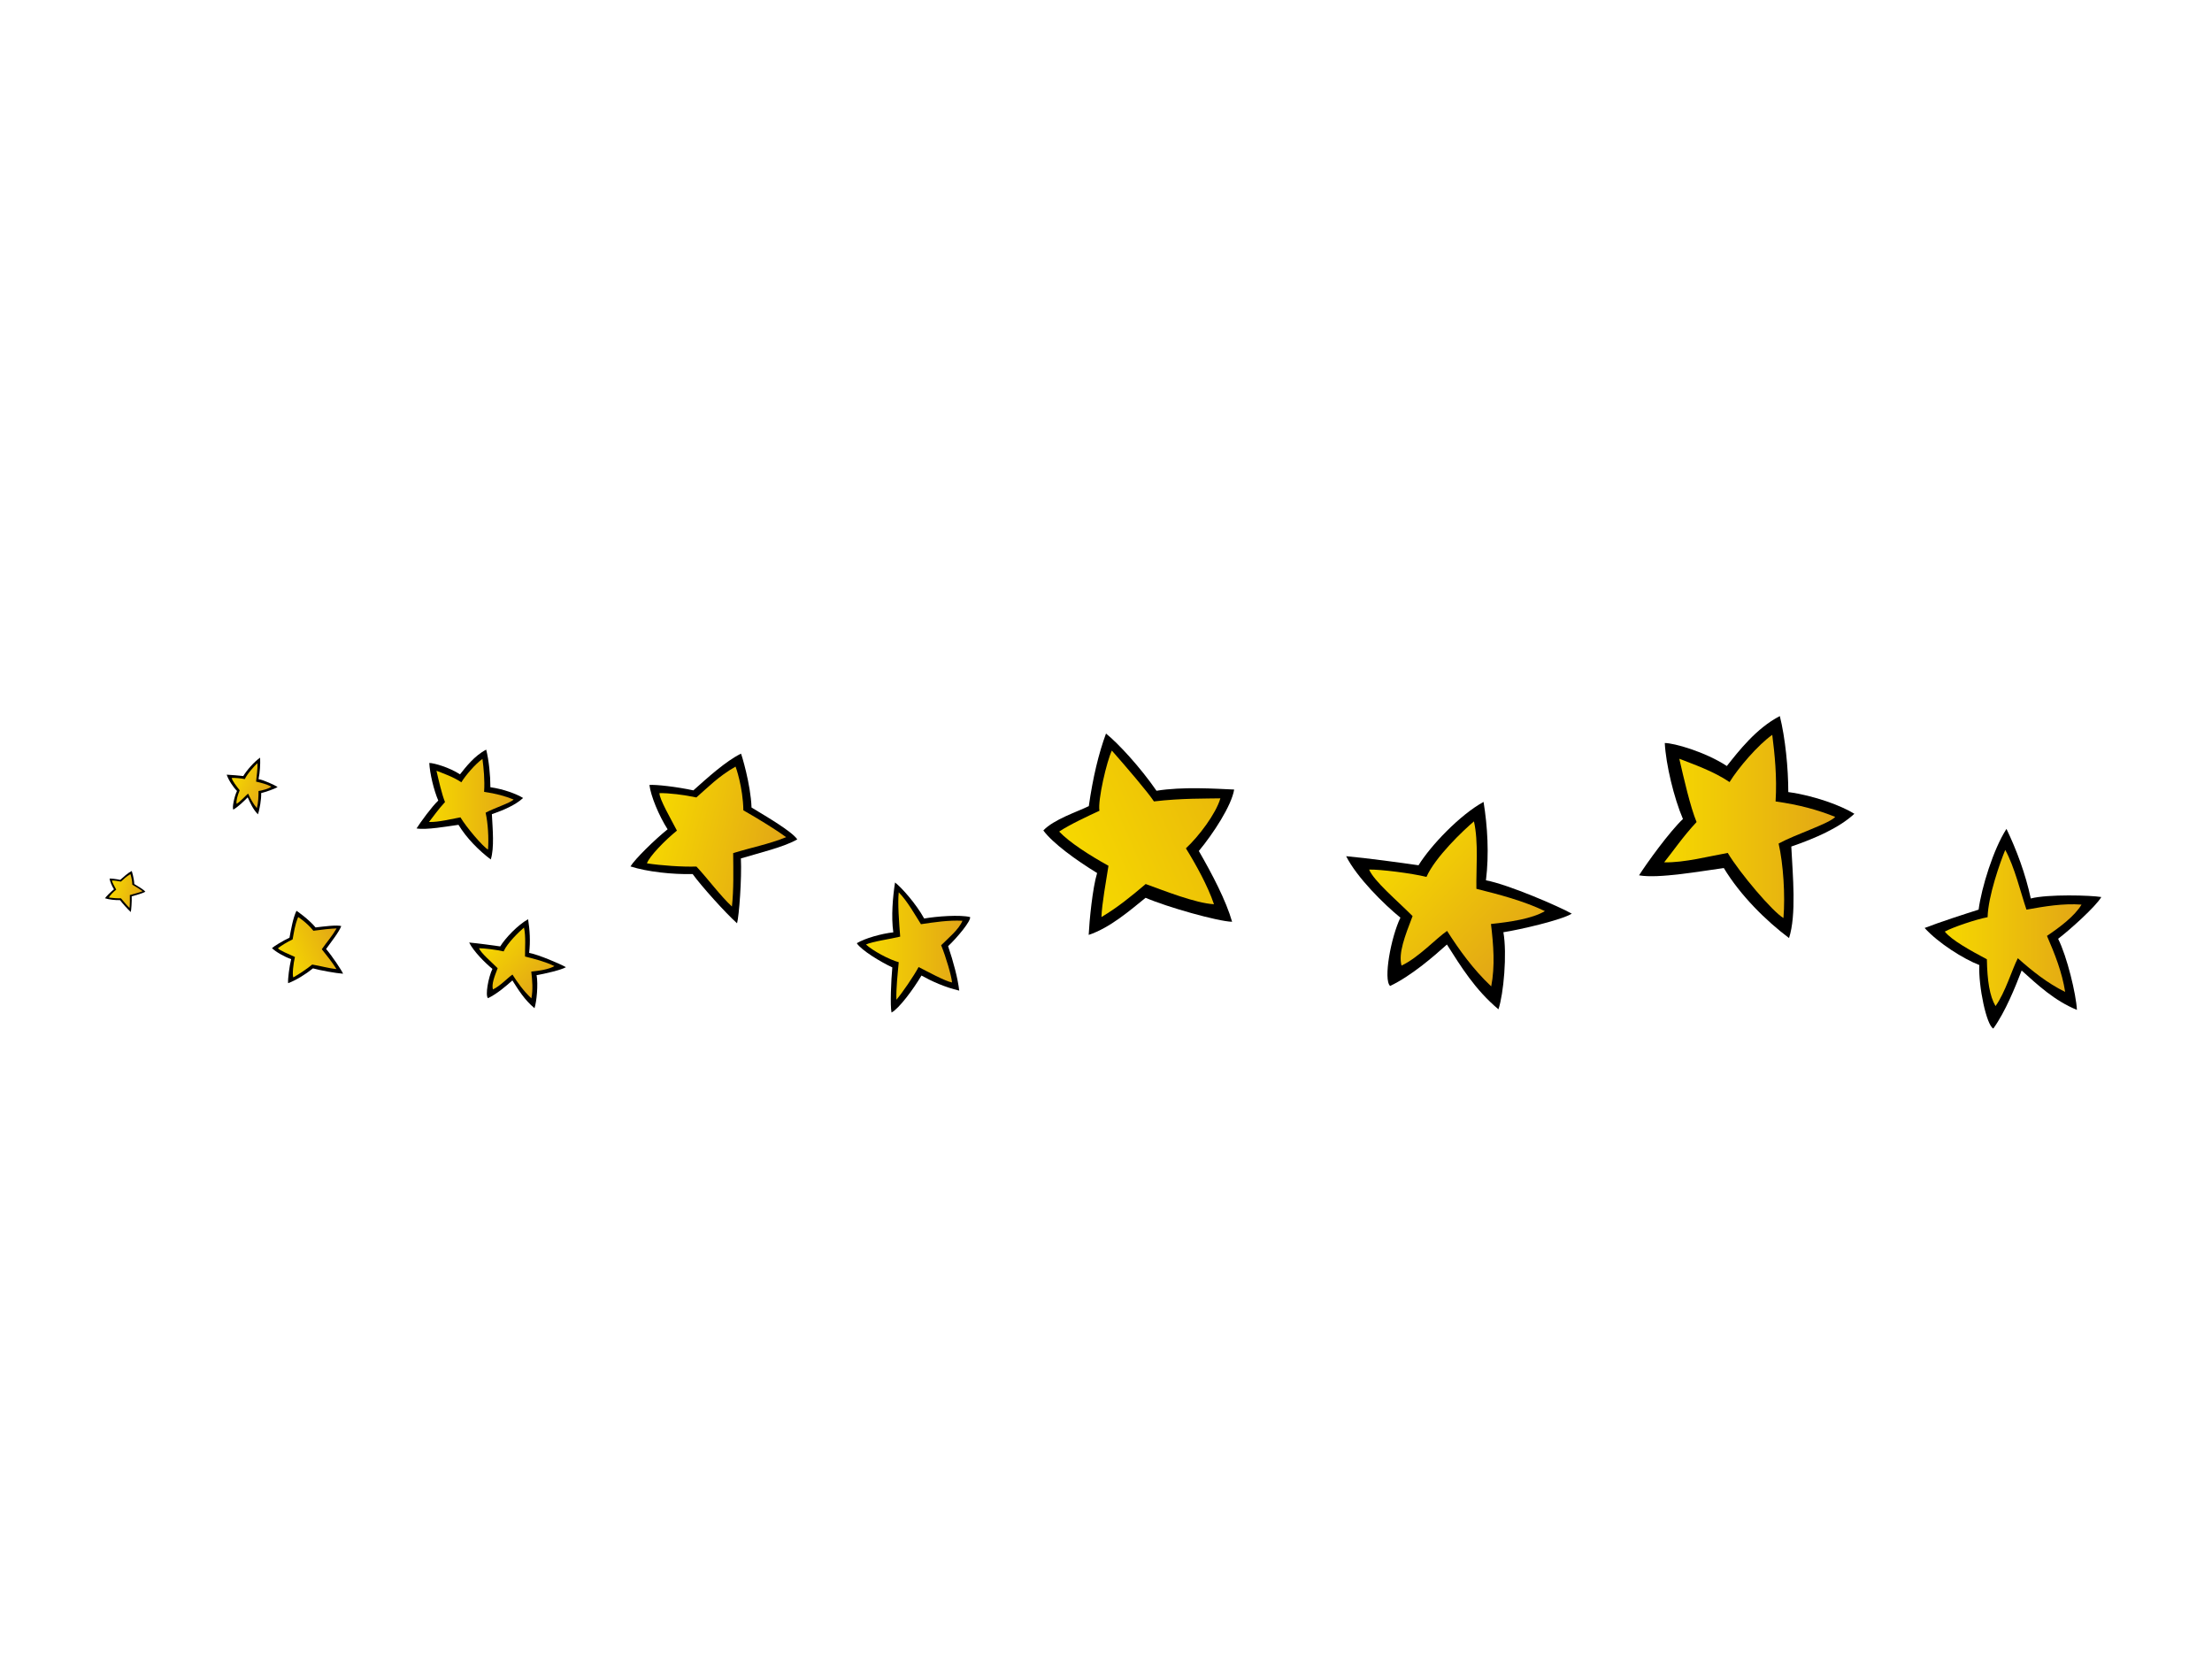 <?xml version="1.0" encoding="utf-8"?>
<!-- Generator: Adobe Illustrator 17.0.0, SVG Export Plug-In . SVG Version: 6.00 Build 0)  -->
<!DOCTYPE svg PUBLIC "-//W3C//DTD SVG 1.1//EN" "http://www.w3.org/Graphics/SVG/1.1/DTD/svg11.dtd">
<svg version="1.1" id="Layer_1" xmlns="http://www.w3.org/2000/svg" xmlns:xlink="http://www.w3.org/1999/xlink" x="0px" y="0px"
	 width="800px" height="600px" viewBox="0 0 800 600" enable-background="new 0 0 800 600" xml:space="preserve">
<g>
	<path fill-rule="evenodd" clip-rule="evenodd" d="M433.578,307.774c4.821,8.354,9.827,17.9,12.033,25.599
		c-5.197-0.136-23.526-5.317-31.289-8.674c-5.496,4.434-12.826,10.848-20.585,13.422c0.232-4.919,1.383-16.98,3.052-22.376
		c-7.669-4.686-16.082-10.815-19.45-15.399c3.774-4.005,12.11-6.683,16.442-8.8c1.484-10.38,3.549-18.994,6.218-26.251
		c4.395,3.524,12.396,12.183,18.265,20.694c9.451-1.547,21.354-0.737,28.089-0.44C445.38,291.414,438.856,301.396,433.578,307.774z"
		/>
	
		<linearGradient id="SVGID_1_" gradientUnits="userSpaceOnUse" x1="283.727" y1="151.469" x2="341.908" y2="151.469" gradientTransform="matrix(0.914 -0.405 0.405 0.914 67.906 289.62)">
		<stop  offset="0" style="stop-color:#F6D800"/>
		<stop  offset="1" style="stop-color:#EABA0A"/>
	</linearGradient>
	<path fill-rule="evenodd" clip-rule="evenodd" fill="url(#SVGID_1_)" d="M397.629,293.224c-3.928,1.806-10.811,5.01-14.568,7.526
		c3.794,3.994,11.127,8.654,17.832,12.371c-0.839,5.438-2.397,13.822-2.538,18.542c5.818-3.482,10.549-7.297,15.992-11.941
		c6.645,2.387,18.003,6.938,24.705,7.309c-2.27-6.717-6.608-14.496-10.153-20.219c4.596-4.261,10.872-12.512,12.463-18.08
		c-5.147,0.116-14.014-0.08-24.023,1.111c-2.071-3.223-10.344-12.852-15.223-18.386
		C400.325,275.127,396.971,289.314,397.629,293.224z"/>
</g>
<g>
	<path fill-rule="evenodd" clip-rule="evenodd" d="M266.565,333.92c-4.11-3.653-13.067-13.63-16.052-17.797
		c-7.373,0.154-16.412-0.811-22.499-2.772c1.679-2.745,8.864-9.757,13.434-13.426c-3.17-4.941-6.077-12.032-6.577-16.029
		c2.219-0.215,9.948,0.657,15.898,1.951c5.026-4.49,11.61-10.501,17.217-13.281c0.121,0.027,3.522,11.016,3.818,19.485
		c5.369,3.255,14.471,8.542,16.549,11.511c-4.62,2.731-13.534,4.835-20.397,6.9C268.304,317.683,267.304,331.28,266.565,333.92z"/>
	
		<linearGradient id="SVGID_2_" gradientUnits="userSpaceOnUse" x1="319.433" y1="386.561" x2="367.68" y2="386.561" gradientTransform="matrix(0.974 0.229 -0.229 0.974 13.891 -153.651)">
		<stop  offset="0" style="stop-color:#F6D800"/>
		<stop  offset="1" style="stop-color:#E2A616"/>
	</linearGradient>
	<path fill-rule="evenodd" clip-rule="evenodd" fill="url(#SVGID_2_)" d="M266.018,277.254c-6.255,3.567-10.083,7.6-14.169,11.155
		c-4.58-0.972-9.905-1.621-13.343-1.56c-0.091,2.057,4.083,9.25,6.315,13.556c-4.15,3.324-10.076,9.403-10.841,11.835
		c5.11,0.782,12.799,1.331,17.892,1.158c4.17,4.465,8.592,10.521,12.839,14.461c0.681-6.244,0.504-12.898,0.45-19.316
		c6.846-2.119,12.665-3.156,19.165-5.768c-3.435-2.54-9.898-6.541-15.478-9.71C268.721,284.709,266.078,277.267,266.018,277.254z"/>
</g>
<g>
	<path fill-rule="evenodd" clip-rule="evenodd" d="M47.298,329.852c-0.997-0.883-3.163-3.298-3.888-4.306
		c-1.783,0.037-3.969-0.196-5.443-0.671c0.406-0.665,2.145-2.36,3.25-3.248c-0.766-1.197-1.47-2.913-1.591-3.88
		c0.537-0.052,2.407,0.159,3.848,0.473c1.216-1.088,2.81-2.541,4.167-3.215c0.03,0.007,0.853,2.666,0.923,4.716
		c1.299,0.787,3.502,2.066,4.005,2.785c-1.118,0.661-3.277,1.17-4.935,1.671C47.718,325.923,47.476,329.213,47.298,329.852z"/>
	
		<linearGradient id="SVGID_3_" gradientUnits="userSpaceOnUse" x1="133.923" y1="455.702" x2="145.597" y2="455.702" gradientTransform="matrix(0.974 0.229 -0.229 0.974 13.891 -153.651)">
		<stop  offset="0" style="stop-color:#F6D800"/>
		<stop  offset="1" style="stop-color:#E2A616"/>
	</linearGradient>
	<path fill-rule="evenodd" clip-rule="evenodd" fill="url(#SVGID_3_)" d="M47.164,316.141c-1.514,0.863-2.441,1.838-3.428,2.699
		c-1.108-0.235-2.397-0.393-3.23-0.378c-0.02,0.497,0.987,2.238,1.528,3.28c-1.004,0.804-2.438,2.275-2.622,2.864
		c1.236,0.189,3.096,0.322,4.331,0.28c1.007,1.081,2.078,2.547,3.106,3.499c0.164-1.509,0.121-3.121,0.107-4.674
		c1.659-0.512,3.065-0.764,4.637-1.395c-0.829-0.615-2.394-1.583-3.744-2.35C47.819,317.945,47.181,316.144,47.164,316.141z"/>
</g>
<g>
	<path fill-rule="evenodd" clip-rule="evenodd" d="M124.081,352.16c-2.531-0.166-8.625-1.266-10.892-1.939
		c-2.643,2.145-6.212,4.351-8.985,5.362c-0.165-1.477,0.467-6.069,1.095-8.698c-2.555-0.905-5.621-2.667-6.937-3.98
		c0.749-0.708,3.811-2.577,6.346-3.79c0.561-3.059,1.259-7.114,2.515-9.717c0.051-0.023,4.402,3.017,6.91,6.02
		c2.877-0.332,7.692-0.985,9.294-0.49c-0.913,2.302-3.566,5.596-5.483,8.29C120.116,345.749,123.601,350.99,124.081,352.16z"/>
	
		<linearGradient id="SVGID_4_" gradientUnits="userSpaceOnUse" x1="6.237" y1="110.107" x2="28.509" y2="110.107" gradientTransform="matrix(0.909 -0.417 0.417 0.909 50.739 249.289)">
		<stop  offset="0" style="stop-color:#F6D800"/>
		<stop  offset="1" style="stop-color:#E2A616"/>
	</linearGradient>
	<path fill-rule="evenodd" clip-rule="evenodd" fill="url(#SVGID_4_)" d="M107.835,331.662c-1.269,3.072-1.524,5.624-2.004,8.078
		c-1.948,0.943-4.073,2.215-5.308,3.212c0.551,0.776,4.11,2.214,6.144,3.151c-0.574,2.387-1.01,6.279-0.598,7.383
		c2.082-1.162,5.04-3.139,6.846-4.644c2.783,0.447,6.111,1.4,8.773,1.633c-1.518-2.47-3.468-4.843-5.305-7.167
		c1.897-2.711,3.723-4.737,5.352-7.529c-1.971,0.047-5.463,0.419-8.39,0.843C110.93,333.615,107.861,331.651,107.835,331.662z"/>
</g>
<g>
	<path fill-rule="evenodd" clip-rule="evenodd" d="M346.921,358.269c-5.258-1.246-9.871-3.343-13.662-5.448
		c-2.951,4.999-8.142,11.966-10.825,13.376c-0.534-2.476-0.161-11.592,0.285-16.324c-4.197-1.964-11.164-6.158-12.856-8.748
		c2.951-1.795,9.015-3.484,13.212-3.932c-0.809-5.73-0.178-12.856,0.628-18.035c2.36,1.812,7.591,7.677,10.539,13.034
		c4.546-0.801,13.037-1.427,16.603-0.522c0.396,1.336-4.553,7.319-7.947,10.526C344.862,348,346.397,353.81,346.921,358.269z"/>
	<linearGradient id="SVGID_5_" gradientUnits="userSpaceOnUse" x1="313.194" y1="342.154" x2="348.082" y2="342.154">
		<stop  offset="0" style="stop-color:#F6D800"/>
		<stop  offset="1" style="stop-color:#E2A616"/>
	</linearGradient>
	<path fill-rule="evenodd" clip-rule="evenodd" fill="url(#SVGID_5_)" d="M333.077,334.249c-1.897-2.972-4.992-8.511-8.035-11.52
		c-0.43,3.868,0.125,11.013,0.524,16.01c-3.472,0.868-10.076,1.759-12.373,2.852c2.384,2.216,8.277,5.426,11.849,6.408
		c-0.356,3.93-1.004,9.638-0.839,13.578c2.176-2.594,6.285-8.577,8.021-11.83c2.908,1.467,9.68,5.175,12.094,5.575
		c-0.168-2.251-2.219-9.287-3.938-13.455c2.608-2.619,6.453-5.735,7.702-8.865C343.079,332.742,337.899,333.536,333.077,334.249z"/>
</g>
<g>
	<path fill-rule="evenodd" clip-rule="evenodd" d="M643.699,258.979c1.971,7.878,3.062,18.804,3.062,27.483
		c9.465,1.293,19.165,4.921,23.902,7.855c-5.463,5.07-14.142,8.871-22.818,11.849c0.54,10.579,1.897,24.683-0.816,33.094
		c-8.33-6.258-17.563-15.352-23.59-25.318c-8.135,1.088-23.617,3.915-30.658,2.631c2.837-4.462,10.996-15.756,15.878-20.37
		c-3.257-7.588-6.178-19.794-6.571-27.481c3.284-0.013,14.585,3.164,22.445,8.318C628.657,271.848,635.161,263.368,643.699,258.979z
		"/>
	<linearGradient id="SVGID_6_" gradientUnits="userSpaceOnUse" x1="601.871" y1="298.888" x2="663.737" y2="298.888">
		<stop  offset="0" style="stop-color:#F6D800"/>
		<stop  offset="1" style="stop-color:#E2A616"/>
	</linearGradient>
	<path fill-rule="evenodd" clip-rule="evenodd" fill="url(#SVGID_6_)" d="M625.521,282.847c-5.802-3.94-13.138-6.462-18.178-8.433
		c1.639,7.127,3.945,17.296,6.245,22.885c-4.929,5.256-8.871,11.06-11.718,14.56c7.027,0.242,16.754-2.295,22.992-3.386
		c4.382,7.331,16.297,21.34,20.149,23.54c0.671-8.239-0.051-19.495-1.749-26.938c6.242-3.398,18.325-7.204,20.474-9.636
		c-6.376-2.563-13.027-4.385-21.572-5.587c0.547-8.977-0.326-17.076-1.202-24.09C635.812,269.377,628.62,277.787,625.521,282.847z"
		/>
</g>
<g>
	<path fill-rule="evenodd" clip-rule="evenodd" d="M175.844,271.116c0.977,3.898,1.514,9.304,1.514,13.598
		c4.684,0.64,9.485,2.436,11.829,3.886c-2.703,2.51-7.001,4.39-11.291,5.864c0.268,5.234,0.937,12.213-0.403,16.375
		c-4.123-3.097-8.689-7.596-11.674-12.527c-4.022,0.537-11.684,1.937-15.169,1.301c1.403-2.208,5.443-7.796,7.856-10.079
		c-1.611-3.754-3.055-9.794-3.25-13.598c1.625-0.007,7.215,1.566,11.107,4.116C168.404,277.484,171.621,273.288,175.844,271.116z"/>
	<linearGradient id="SVGID_7_" gradientUnits="userSpaceOnUse" x1="155.149" y1="290.863" x2="185.759" y2="290.863">
		<stop  offset="0" style="stop-color:#F6D800"/>
		<stop  offset="1" style="stop-color:#E2A616"/>
	</linearGradient>
	<path fill-rule="evenodd" clip-rule="evenodd" fill="url(#SVGID_7_)" d="M166.85,282.926c-2.871-1.949-6.5-3.196-8.995-4.172
		c0.812,3.525,1.954,8.557,3.089,11.323c-2.438,2.6-4.388,5.473-5.795,7.204c3.478,0.119,8.29-1.135,11.375-1.675
		c2.169,3.628,8.065,10.559,9.972,11.649c0.329-4.078-0.027-9.648-0.866-13.33c3.086-1.682,9.065-3.566,10.13-4.768
		c-3.156-1.269-6.446-2.17-10.674-2.765c0.272-4.442-0.161-8.449-0.598-11.921C171.943,276.261,168.384,280.423,166.85,282.926z"/>
</g>
<g>
	<path fill-rule="evenodd" clip-rule="evenodd" d="M734.463,324.949c6.191-1.612,21.737-1.17,25.504-0.522
		c-1.971,3.442-11.583,12.044-15.616,15.095c3.257,6.51,6.507,20.043,6.796,25.719c-8.095-3.314-14.085-8.931-19.991-14.241
		c-2.29,5.961-5.892,14.926-10.24,20.988c-2.461-1.101-5.453-15.416-5.063-22.964c-5.728-2.209-14.837-7.941-19.783-13.408
		c5.335-2.08,14.968-5.199,19.521-6.633c1.044-7.937,5.338-21.864,10.076-29.207C729.256,307.251,732.542,315.974,734.463,324.949z"
		/>
	<linearGradient id="SVGID_8_" gradientUnits="userSpaceOnUse" x1="703.359" y1="335.62" x2="752.812" y2="335.62">
		<stop  offset="0" style="stop-color:#F6D800"/>
		<stop  offset="1" style="stop-color:#E2A616"/>
	</linearGradient>
	<path fill-rule="evenodd" clip-rule="evenodd" fill="url(#SVGID_8_)" d="M725.223,307.382c-1.82,4.422-6.181,16.638-6.379,24.334
		c-4.234,0.776-12.621,3.645-15.485,5.204c2.491,3.139,9.37,6.898,15.223,10.019c0.134,7.699,0.99,13.301,3.126,16.919
		c3.515-4.813,6.017-13.375,8.068-17.305c5.104,4.554,10.644,9.008,17.12,12.191c-1.111-7.12-3.724-13.699-6.577-20.265
		c4.623-3.119,10.022-7.153,12.493-11.318c-6.685-0.499-13.407,0.648-19.91,1.822C730.817,322.866,728.604,313.498,725.223,307.382z
		"/>
</g>
<g>
	<path fill-rule="evenodd" clip-rule="evenodd" d="M93.505,281.785c1.847,0.289,5.956,2.218,6.89,2.83
		c-0.93,0.69-4.506,1.874-5.943,2.221c0.118,2.122-0.591,6.123-1.172,7.676c-1.783-1.83-2.73-4.029-3.697-6.141
		c-1.306,1.329-3.314,3.311-5.184,4.427c-0.53-0.581,0.336-4.761,1.319-6.737c-1.276-1.259-3.045-3.854-3.733-5.894
		c1.672,0.065,4.61,0.351,6,0.499c1.202-2.003,3.972-5.231,6.097-6.645C94.173,276.439,94.035,279.155,93.505,281.785z"/>
	
		<linearGradient id="SVGID_9_" gradientUnits="userSpaceOnUse" x1="249.262" y1="467.888" x2="263.699" y2="467.888" gradientTransform="matrix(0.917 0.399 -0.399 0.917 42.074 -247.446)">
		<stop  offset="0" style="stop-color:#F6D800"/>
		<stop  offset="1" style="stop-color:#E2A616"/>
	</linearGradient>
	<path fill-rule="evenodd" clip-rule="evenodd" fill="url(#SVGID_9_)" d="M93.078,276.004c-1.004,0.972-3.593,3.734-4.543,5.77
		c-1.222-0.284-3.804-0.494-4.751-0.412c0.302,1.133,1.703,2.94,2.908,4.455c-0.86,2.077-1.286,3.678-1.135,4.894
		c1.501-0.88,3.169-2.879,4.177-3.692c0.836,1.813,1.796,3.652,3.163,5.256c0.527-2.034,0.598-4.099,0.598-6.189
		c1.602-0.296,3.519-0.747,4.663-1.576c-1.732-0.91-3.663-1.387-5.54-1.832C92.769,280.801,93.269,278.036,93.078,276.004z"/>
</g>
<g>
	<path fill-rule="evenodd" clip-rule="evenodd" d="M537.416,318.377c8.119,1.511,26.726,9.582,31.037,12.063
		c-3.717,2.305-18.678,5.785-24.735,6.712c1.393,7.806,0.077,22.327-1.786,27.879c-8.501-7.15-13.561-15.456-18.631-23.429
		c-5.097,4.56-12.927,11.343-20.541,14.985c-2.545-2.258,0.315-17.692,3.717-24.701c-6.067-4.936-15.77-14.577-19.625-22.227
		c7.262,0.638,20.125,2.397,26.179,3.277c4.344-7.061,14.951-18.23,23.519-22.917C537.994,298.923,538.582,308.866,537.416,318.377z
		"/>
	
		<linearGradient id="SVGID_10_" gradientUnits="userSpaceOnUse" x1="778.63" y1="388.006" x2="828.159" y2="388.006" gradientTransform="matrix(1.007 0.733 -0.711 0.741 -7.492 -549.304)">
		<stop  offset="0" style="stop-color:#F6D800"/>
		<stop  offset="1" style="stop-color:#E2A616"/>
	</linearGradient>
	<path fill-rule="evenodd" clip-rule="evenodd" fill="url(#SVGID_10_)" d="M533.072,297.063
		c-3.918,3.326-13.944,12.833-17.171,20.082c-5.422-1.343-16.673-2.74-20.743-2.656c1.796,4.219,9.854,10.952,15.72,16.821
		c-2.837,7.41-5.177,13.407-3.999,17.909c6.117-2.859,12.467-9.797,16.475-12.537c4.395,6.863,9.364,13.836,15.965,20.061
		c1.417-7.339,0.823-14.907-0.087-22.571c6.813-0.707,14.901-1.895,19.508-4.655c-7.89-3.771-16.455-5.973-24.779-8.065
		C533.817,314.594,534.784,304.567,533.072,297.063z"/>
</g>
<g>
	<path fill-rule="evenodd" clip-rule="evenodd" d="M191.37,344.616c3.482,0.648,11.463,4.111,13.313,5.176
		c-1.595,0.989-8.011,2.483-10.613,2.879c0.601,3.349,0.034,9.579-0.766,11.959c-3.646-3.067-5.818-6.629-7.991-10.051
		c-2.186,1.956-5.547,4.867-8.814,6.43c-1.091-0.969,0.134-7.591,1.595-10.598c-2.602-2.117-6.766-6.253-8.417-9.535
		c3.116,0.275,8.632,1.029,11.231,1.407c1.863-3.029,6.413-7.82,10.089-9.831C191.615,336.27,191.867,340.536,191.37,344.616z"/>
	
		<linearGradient id="SVGID_11_" gradientUnits="userSpaceOnUse" x1="606.446" y1="601.173" x2="627.693" y2="601.173" gradientTransform="matrix(1.007 0.733 -0.711 0.741 -7.492 -549.304)">
		<stop  offset="0" style="stop-color:#F6D800"/>
		<stop  offset="1" style="stop-color:#E2A616"/>
	</linearGradient>
	<path fill-rule="evenodd" clip-rule="evenodd" fill="url(#SVGID_11_)" d="M189.503,335.473c-1.682,1.427-5.98,5.505-7.363,8.616
		c-2.327-0.578-7.155-1.175-8.901-1.14c0.772,1.81,4.227,4.699,6.745,7.217c-1.219,3.178-2.223,5.75-1.716,7.682
		c2.622-1.227,5.349-4.203,7.068-5.379c1.883,2.944,4.015,5.936,6.849,8.605c0.608-3.148,0.353-6.395-0.04-9.681
		c2.924-0.304,6.393-0.814,8.37-1.998c-3.388-1.617-7.057-2.562-10.63-3.46C189.825,342.994,190.238,338.693,189.503,335.473z"/>
</g>
</svg>
